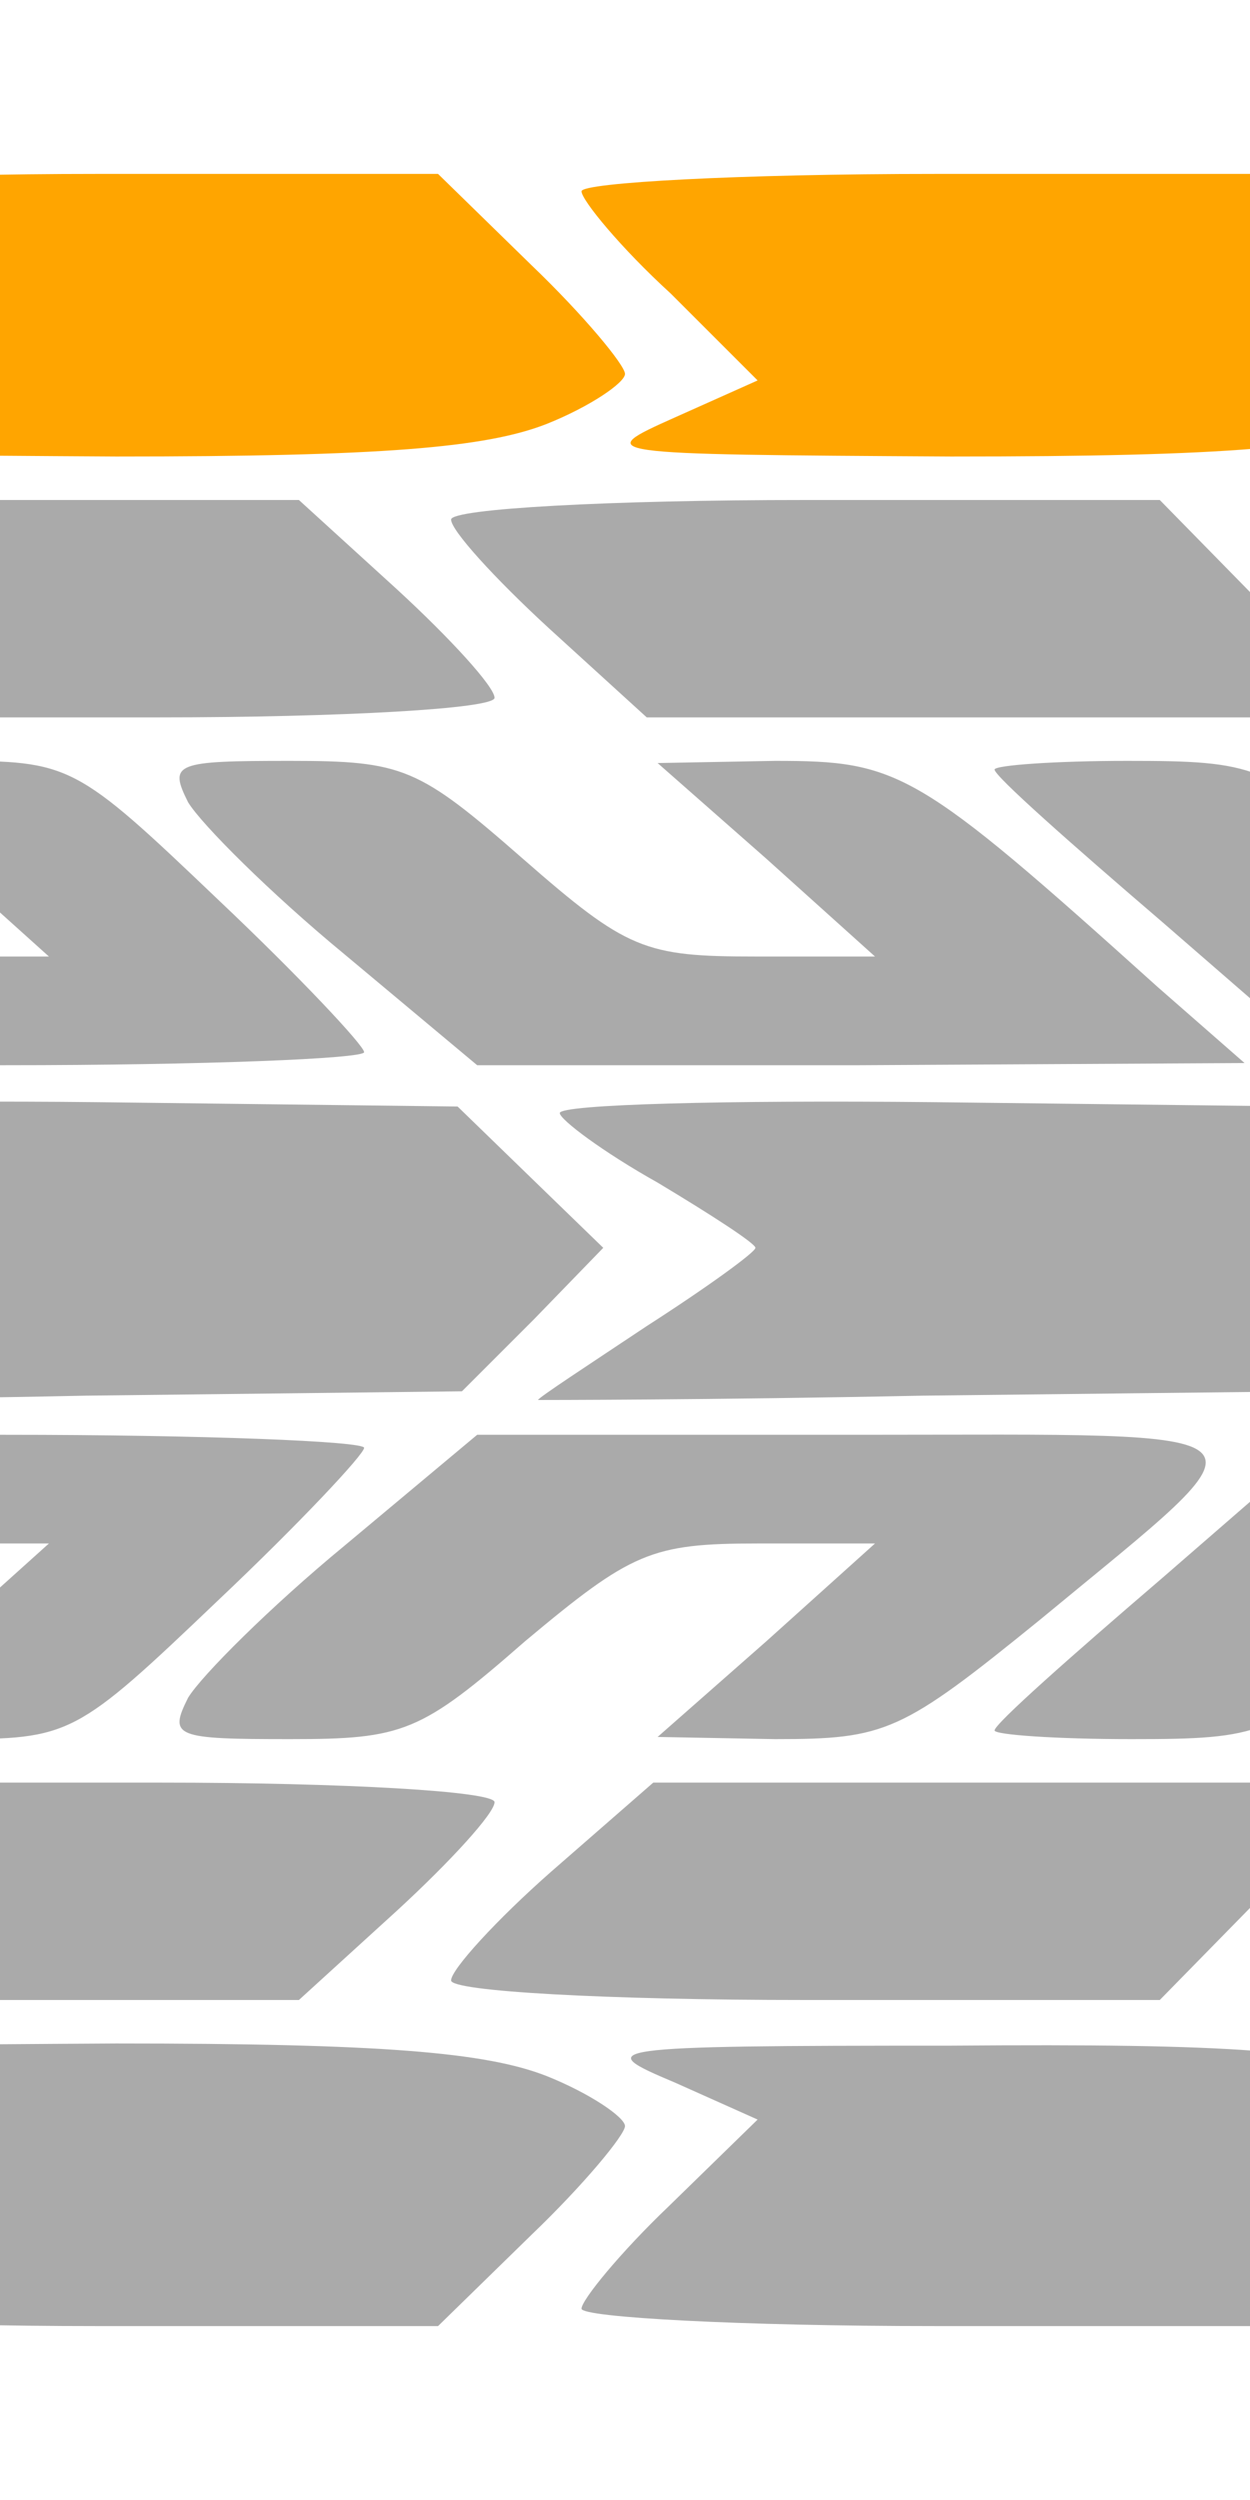 <svg xmlns="http://www.w3.org/2000/svg" version="1" width="32" height="64" viewBox="47 0 10 115" fill="#aaa">
  <path fill="orange" d="M12 8.8c0 .4 1.8 2.6 4.1 4.7l4 4-3.8 1.7c-3.8 1.7-3.8 1.7 12.3 1.8 12.2 0 17-.4 19.8-1.5 2-.8 3.6-1.9 3.6-2.3 0-.4-1.9-2.7-4.3-5L43.4 8H27.7c-8.6 0-15.7.4-15.7.8z"/>
  <path fill="orange" d="M50 8.8c0 .4 1.8 2.6 4.1 4.7l4 4-3.8 1.7c-3.8 1.7-3.7 1.7 12.7 1.8 12.9 0 17.4-.4 20.8-1.7l4.3-1.6-4.8-4.9L82.6 8H66.3c-9 0-16.3.4-16.3.8z"/><path d="M89 8.8c0 .4 1.8 2.6 4.1 4.7l4 4-3.8 1.7-3.8 1.7 12.8.1H115V8h-13c-7.1 0-13 .4-13 .8zM6 23.9c0 .5 2 2.7 4.5 5L15 33h15.5c8.5 0 15.5-.4 15.5-.9s-2-2.7-4.5-5L37 23H21.5C13 23 6 23.4 6 23.9zM44 23.9c0 .5 2 2.7 4.5 5L53 33h33.4l-4.9-5-4.9-5H60.3c-9 0-16.3.4-16.3.9zM83 23.4c0 .3 2.1 2.5 4.8 5l4.7 4.6H115V23H99c-8.8 0-16 .2-16 .4zM0 38.9c0 3.2.6 4.4 3.5 7L7.1 49h16.4c9.1 0 16.5-.3 16.5-.6s-3-3.5-6.7-7C26.7 35.1 26.5 35 21 35l-5.5.1 5 4.4 5 4.5H20c-5.1 0-5.9-.3-10.7-4.5C6.5 37 3.2 35 2.1 35 .3 35 0 35.6 0 38.9zM31.9 36.9c.6 1 3.8 4.2 7.2 7l6.1 5.1h17.6l17.7-.1-4-3.5C65.4 35.4 64.6 35 58.9 35l-5.4.1 5 4.4 5 4.5H58c-5.1 0-5.9-.3-10.7-4.5-4.8-4.2-5.5-4.5-10.7-4.5-5.3 0-5.6.1-4.7 1.9zM69 35.4c0 .3 3.5 3.4 7.7 7l7.6 6.6h15.4c18 0 18.3-.2 9.7-8.5-5.4-5.4-5.7-5.5-11.2-5.5h-5.7l5 4.5 5 4.4-5.3.1c-4.9 0-5.8-.4-10.6-4.5C81.5 35.2 81 35 75.1 35c-3.3 0-6.1.2-6.1.4zM11 51.2c0 .3 2 1.8 4.5 3.2 2.5 1.5 4.5 2.8 4.5 3 0 .2-2.2 1.8-5 3.6-2.7 1.8-5 3.3-5 3.4 0 0 7.8 0 17.2-.2l17.3-.2 3.3-3.3 3.2-3.3-3.3-3.2-3.4-3.3-16.6-.2c-9.2-.1-16.7.1-16.7.5z"/><path d="M49 51.2c0 .3 2 1.8 4.5 3.2 2.5 1.5 4.5 2.8 4.5 3 0 .2-2.2 1.8-5 3.6-2.7 1.8-5 3.3-5 3.4 0 0 8 0 17.7-.2l17.8-.2 3.3-3.3 3.2-3.3-3.3-3.2-3.4-3.3-17.1-.2c-9.5-.1-17.2.1-17.2.5z"/><path d="M88 51c0 .3 2.1 1.8 4.7 3.4l4.8 2.8-3 2.4c-1.7 1.3-3.8 2.7-4.7 3-3.4 1-1.8 2 3 1.8 2.6-.1 8.6-.3 13.5-.3l8.7-.1V51.1l-13.5-.3c-7.4-.2-13.5-.1-13.5.2zM3.5 69.1C.6 71.7 0 72.9 0 76.1 0 79.4.3 80 2.1 80c1.1 0 4.5-2 7.3-4.5 4.9-4.1 5.8-4.5 10.7-4.5h5.4l-5 4.5-5 4.4 5.5.1c5.5 0 5.7-.1 12.3-6.4 3.7-3.5 6.7-6.7 6.7-7 0-.3-7.4-.6-16.5-.6H7.1l-3.6 3.1zM39.1 71.1c-3.4 2.8-6.6 6-7.2 7-.9 1.8-.6 1.9 4.7 1.9 5.2 0 6-.3 10.8-4.5 4.9-4.1 5.8-4.5 10.7-4.5h5.4l-5 4.5-5 4.4 5.4.1c5.1 0 5.8-.3 12.2-5.5 11-9.1 11.6-8.5-8.4-8.5H45.2l-6.1 5.1zM76.7 72.6c-4.2 3.6-7.7 6.7-7.7 7 0 .2 2.8.4 6.3.4 6 0 6.5-.2 11.4-4.5 4.7-4.2 5.5-4.5 10.5-4.5l5.3.1-5 4.4-4.9 4.5h5.7c5.7 0 5.9-.1 11.2-5.5 8.3-8.4 8.2-8.5-9.8-8.5H84.3l-7.6 6.6zM10.6 86.1c-2.5 2.2-4.6 4.5-4.6 5s6.8.9 15.5.9H37l4.5-4.1c2.5-2.3 4.5-4.5 4.5-5s-6.9-.9-15.4-.9H15.3l-4.7 4.1zM48.6 86.1c-2.5 2.2-4.6 4.5-4.6 5s7.1.9 16.3.9h16.3l4.9-5 4.9-5H53.3l-4.7 4.1zM87.8 86.6c-2.7 2.5-4.8 4.7-4.8 5 0 .2 7.2.4 16 .4h16V82H92.5l-4.7 4.6zM16.3 95.8l3.8 1.7-4 4c-2.3 2.1-4.1 4.3-4.1 4.7 0 .4 7.1.8 15.7.8h15.7l4.3-4.2c2.4-2.3 4.3-4.6 4.3-5 0-.4-1.6-1.5-3.6-2.3-2.8-1.1-7.6-1.5-19.8-1.5-16.1.1-16.1.1-12.3 1.8z"/><path d="M54.3 95.8l3.8 1.7-4.1 4c-2.2 2.1-4 4.3-4 4.7 0 .4 7.3.8 16.3.8h16.3l4.7-4.8 4.8-4.9-4.3-1.6C84.3 94.3 80 94 67 94.1c-16.3 0-16.5.1-12.7 1.7z"/><path d="M93.3 95.8l3.8 1.7-4 4c-2.3 2.1-4.1 4.3-4.1 4.7 0 .4 5.9.8 13 .8h13V94h-12.7l-12.8.1 3.8 1.7z"/></svg>
